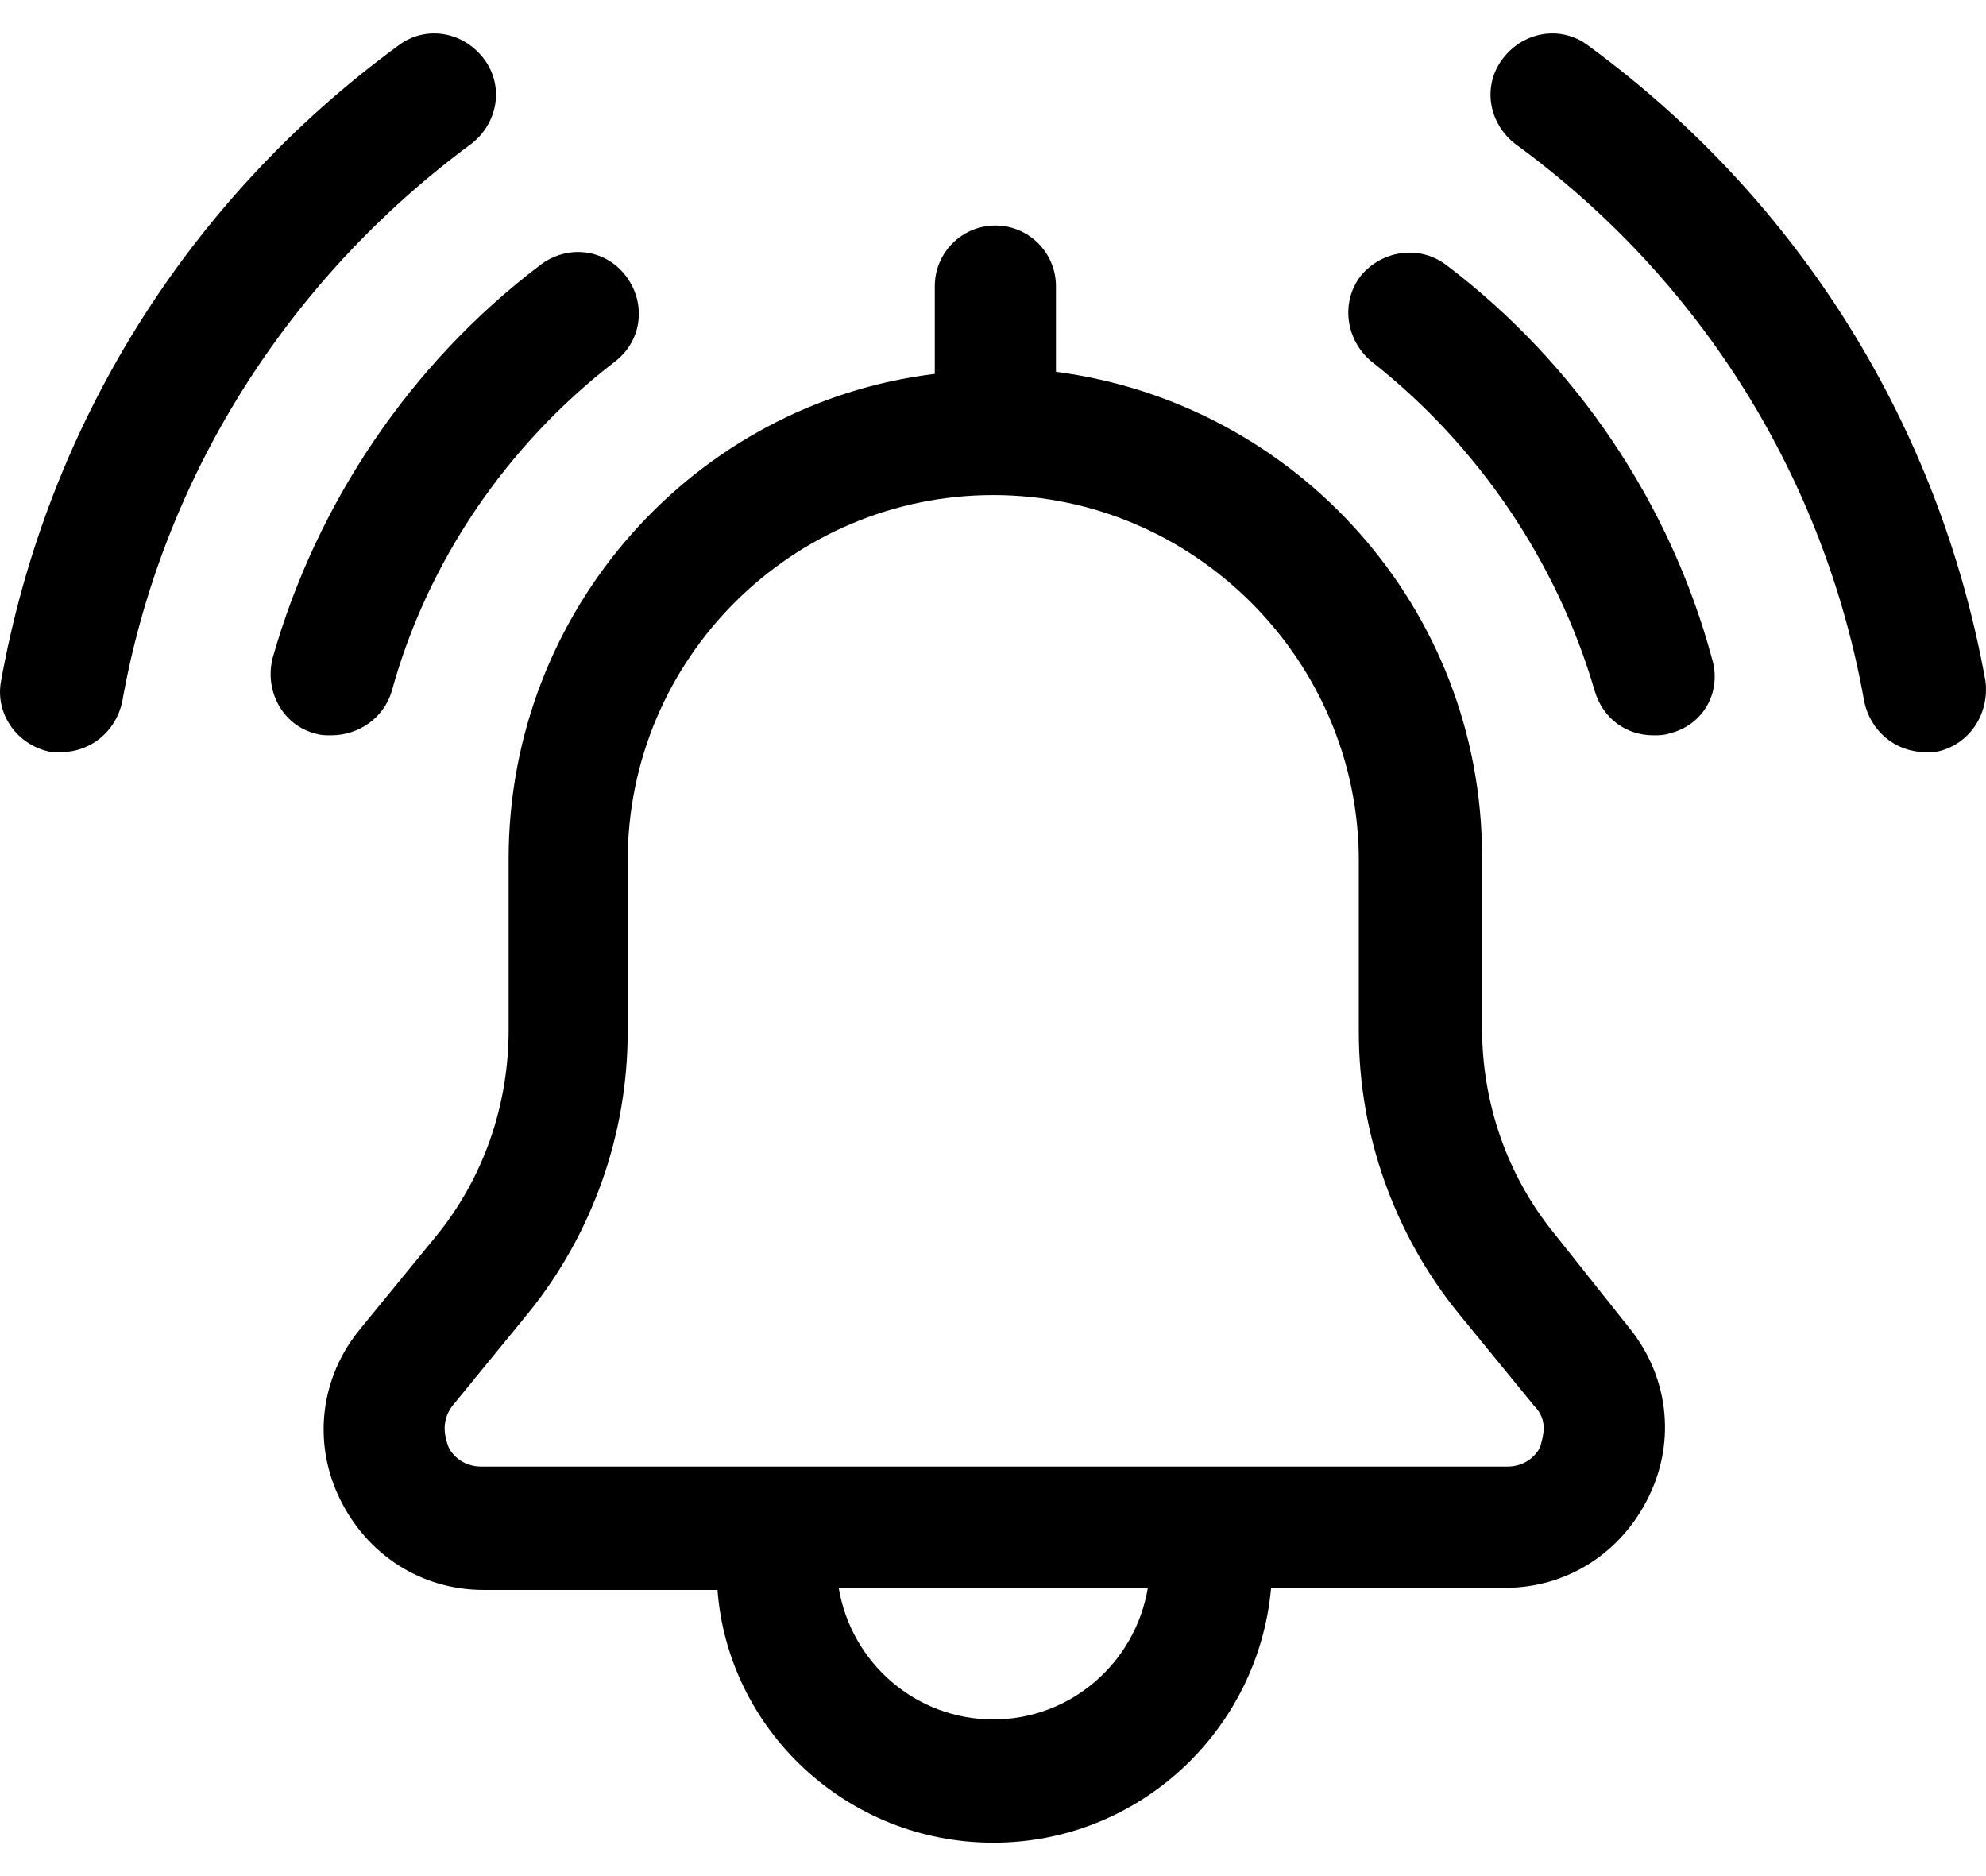 <svg width="36" height="34" viewBox="0 0 36 34" fill="none" xmlns="http://www.w3.org/2000/svg">
<path d="M28.191 22.376C27.32 21.316 26.865 19.991 26.865 18.628V15.523C26.865 11.017 23.495 7.306 19.141 6.738V5.185C19.141 4.579 18.648 4.087 18.043 4.087C17.437 4.087 16.945 4.58 16.945 5.185L16.945 6.776C12.59 7.306 9.22 11.055 9.22 15.561V18.666C9.22 20.029 8.766 21.354 7.895 22.415L6.532 24.081C5.812 24.951 5.661 26.125 6.153 27.148C6.645 28.17 7.63 28.814 8.766 28.814H13.006C13.196 31.35 15.354 33.395 18.005 33.395C20.655 33.395 22.814 31.351 23.041 28.776H27.282C28.418 28.776 29.402 28.132 29.894 27.109C30.387 26.087 30.235 24.913 29.515 24.042L28.191 22.376ZM18.005 31.161C16.604 31.161 15.43 30.139 15.203 28.775H20.807C20.58 30.139 19.406 31.161 18.005 31.161ZM27.925 26.201C27.888 26.314 27.698 26.579 27.32 26.579H8.728C8.349 26.579 8.16 26.314 8.122 26.201C8.084 26.087 7.971 25.784 8.198 25.481L9.561 23.815C10.735 22.376 11.378 20.558 11.378 18.703V15.598C11.378 11.925 14.37 8.972 18.005 8.972C21.64 8.972 24.631 11.963 24.631 15.598V18.703C24.631 20.558 25.275 22.376 26.449 23.815L27.812 25.481C28.077 25.746 27.963 26.049 27.925 26.201H27.925Z" fill="black"/>
<path d="M26.221 4.807C25.729 4.428 25.047 4.541 24.668 4.996C24.29 5.488 24.403 6.17 24.858 6.549C26.789 8.063 28.228 10.184 28.91 12.531C29.061 13.024 29.477 13.326 29.97 13.326C30.083 13.326 30.159 13.326 30.273 13.289C30.879 13.137 31.219 12.531 31.03 11.926C30.273 9.123 28.569 6.586 26.221 4.806L26.221 4.807Z" fill="black"/>
<path d="M7.1 12.531C7.744 10.184 9.183 8.063 11.152 6.549C11.644 6.17 11.719 5.488 11.341 4.996C10.962 4.504 10.281 4.428 9.788 4.807C7.441 6.586 5.737 9.123 4.942 11.925C4.79 12.531 5.131 13.137 5.699 13.289C5.813 13.326 5.888 13.326 6.002 13.326C6.494 13.326 6.949 13.023 7.1 12.531L7.1 12.531Z" fill="black"/>
<path d="M35.99 12.342C35.157 7.722 32.62 3.633 28.796 0.831C28.304 0.452 27.622 0.566 27.244 1.058C26.865 1.55 26.978 2.232 27.471 2.611C30.841 5.072 33.075 8.669 33.794 12.721C33.908 13.251 34.362 13.629 34.892 13.629H35.081C35.687 13.516 36.066 12.947 35.99 12.342L35.99 12.342Z" fill="black"/>
<path d="M8.538 2.611C9.031 2.232 9.144 1.55 8.766 1.058C8.387 0.566 7.705 0.452 7.213 0.831C3.389 3.633 0.852 7.722 0.019 12.342C-0.095 12.948 0.322 13.516 0.928 13.629H1.117C1.647 13.629 2.101 13.251 2.215 12.72C2.934 8.669 5.206 5.072 8.538 2.61L8.538 2.611Z" fill="black"/>
</svg>
